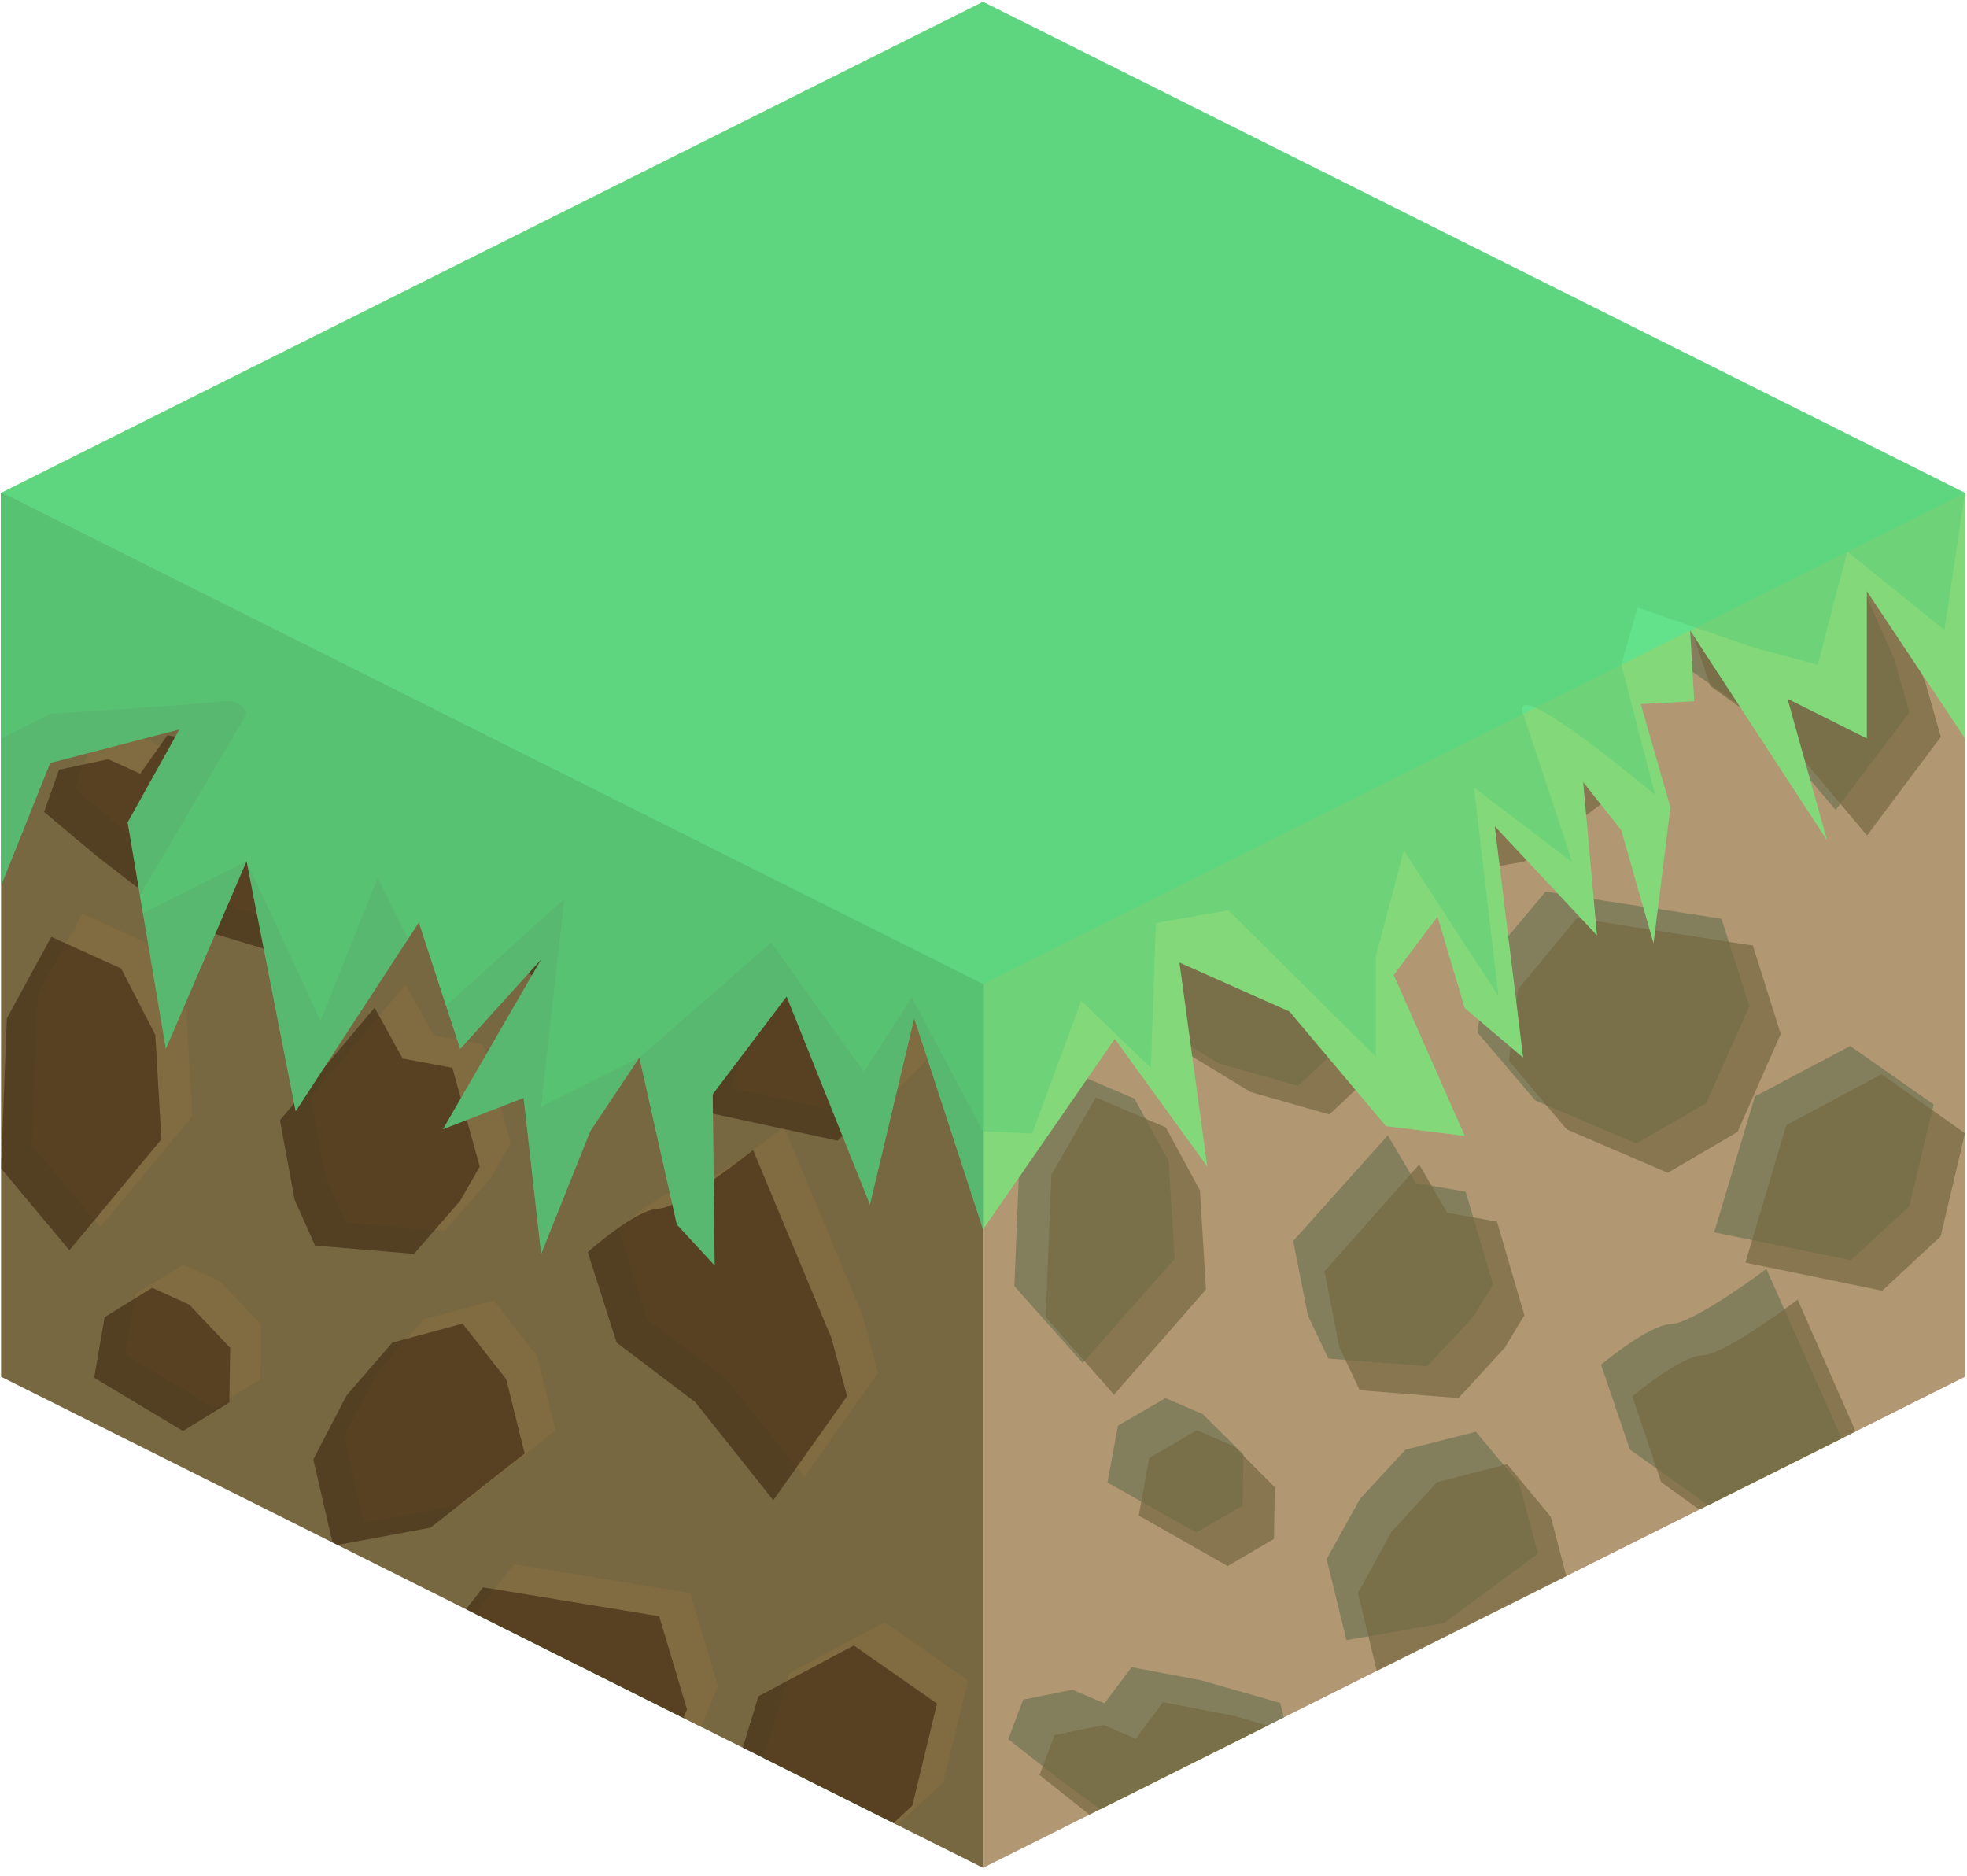 <?xml version="1.0" encoding="UTF-8" standalone="no"?><!DOCTYPE svg PUBLIC "-//W3C//DTD SVG 1.1//EN" "http://www.w3.org/Graphics/SVG/1.1/DTD/svg11.dtd"><svg width="100%" height="100%" viewBox="0 0 215 205" version="1.1" xmlns="http://www.w3.org/2000/svg" xmlns:xlink="http://www.w3.org/1999/xlink" xml:space="preserve" xmlns:serif="http://www.serif.com/" style="fill-rule:evenodd;clip-rule:evenodd;stroke-linejoin:round;stroke-miterlimit:1.414;"><g id="Grass_Block09"><g><path d="M214.779,53.865l0,96.598l-107.331,53.666l0,-96.598l107.331,-53.666Z" style="fill:#b19772;"/><clipPath id="_clip1"><path d="M214.779,53.865l0,96.598l-107.331,53.666l0,-96.598l107.331,-53.666Z"/></clipPath><g clip-path="url(#_clip1)"><path d="M112.976,235.019l-7.471,-8.393l0.629,-15.38l4.861,-8.365l7.639,3.249l3.734,6.804l0.66,10.712l-10.052,11.373" style="fill:#c7a664;"/><path d="M128.818,258.169l-9.713,-5.527l1.146,-6.28l5.191,-3.042l4.056,1.744l4.471,4.478l-0.085,5.659l-5.066,2.968Zm30.284,-23.855l-5.043,5.49l-10.805,-0.858l-2.238,-4.75l-1.605,-8.245l10.343,-11.669l3.071,5.268l5.435,0.966l2.991,10.238l-2.149,3.56Zm-42.702,5.118l-7.471,-8.485l0.629,-15.55l4.861,-8.457l7.639,3.284l3.734,6.879l0.66,10.831l-10.052,11.498Zm93.012,-28.564l-2.662,11.269l-6.387,5.934l-14.945,-3.07l4.461,-15.02l10.414,-5.565l9.119,6.452Zm-32.485,4.321l7.62,-4.465l4.724,-10.709l-3.045,-9.663l-19.233,-2.996l-6.432,7.782l-1.006,7.793l6.329,7.51l11.043,4.748Zm-36.987,-6.375l6.48,-6.129l-3.057,-12.703l-8.623,-2.491l-7.622,-1.459l-2.977,3.994l-3.5,-1.505l-5.378,1.098l-1.634,4.367l5.651,4.497l4.24,3.125l7.817,4.755l8.603,2.451Zm10.66,-25.764l10.639,-1.877l10.285,-7.689l-2.017,-7.71l-4.768,-5.755l-7.68,1.972l-4.984,5.448l-3.648,6.661l2.173,8.95Zm48.103,-4.723l8.068,-10.782l-1.706,-6.008l-8.575,-19.507c0,0 -7.897,6.006 -10.383,6.083c-2.485,0.077 -7.683,4.501 -7.683,4.501l3.152,9.371l8.6,6.18l8.527,10.162Zm-64.518,-7.172l-9.714,-5.527l1.146,-6.28l5.191,-3.041l4.057,1.744l4.47,4.478l-0.085,5.658l-5.065,2.968Zm30.283,-23.855l-5.042,5.49l-10.806,-0.858l-2.238,-4.75l-1.605,-8.245l10.344,-11.669l3.07,5.269l5.436,0.966l2.991,10.237l-2.15,3.56Zm-42.702,5.119l-7.47,-8.486l0.628,-15.55l4.861,-8.457l7.639,3.285l3.734,6.879l0.661,10.831l-10.053,11.498Zm93.013,-28.565l-2.662,11.27l-6.388,5.934l-14.945,-3.071l4.461,-15.019l10.415,-5.566l9.119,6.452Zm-32.486,4.321l7.621,-4.464l4.724,-10.709l-3.045,-9.663l-19.234,-2.997l-6.431,7.782l-1.006,7.794l6.329,7.509l11.042,4.748Zm-36.986,-6.374l6.48,-6.129l-3.057,-12.703l-8.623,-2.491l-7.622,-1.459l-2.977,3.994l-3.5,-1.505l-5.378,1.097l-1.634,4.368l5.651,4.496l4.24,3.125l7.816,4.756l8.604,2.451Zm10.659,-25.764l10.639,-1.878l10.285,-7.689l-2.016,-7.71l-4.769,-5.754l-7.679,1.972l-4.985,5.447l-3.648,6.662l2.173,8.95Zm48.103,-4.724l8.069,-10.782l-1.707,-6.007l-8.574,-19.507c0,0 -7.897,6.005 -10.383,6.082c-2.486,0.078 -7.683,4.502 -7.683,4.502l3.152,9.371l8.6,6.179l8.526,10.162Z" style="fill:#756941;fill-opacity:0.7;"/><path d="M136.516,204.735l6.48,-6.062l-3.057,-12.565l-8.623,-2.463l-7.622,-1.443l-2.977,3.95l-3.5,-1.489l-5.378,1.086l-1.634,4.319l5.651,4.448l4.24,3.091l7.817,4.704l8.603,2.424Z" style="fill:#837f5d;"/><clipPath id="_clip2"><path d="M136.516,204.735l6.48,-6.062l-3.057,-12.565l-8.623,-2.463l-7.622,-1.443l-2.977,3.95l-3.5,-1.489l-5.378,1.086l-1.634,4.319l5.651,4.448l4.24,3.091l7.817,4.704l8.603,2.424Z"/></clipPath><g clip-path="url(#_clip2)"><path d="M128.818,258.169l-9.713,-5.527l1.146,-6.28l5.191,-3.042l4.056,1.744l4.471,4.478l-0.085,5.659l-5.066,2.968Zm30.284,-23.855l-5.043,5.49l-10.805,-0.858l-2.238,-4.75l-1.605,-8.245l10.343,-11.669l3.071,5.268l5.435,0.966l2.991,10.238l-2.149,3.56Zm-42.702,5.118l-7.471,-8.485l0.629,-15.55l4.861,-8.457l7.639,3.284l3.734,6.879l0.66,10.831l-10.052,11.498Zm93.012,-28.564l-2.662,11.269l-6.387,5.934l-14.945,-3.07l4.461,-15.02l10.414,-5.565l9.119,6.452Zm-32.485,4.321l7.62,-4.465l4.724,-10.709l-3.045,-9.663l-19.233,-2.996l-6.432,7.782l-1.006,7.793l6.329,7.51l11.043,4.748Zm-36.987,-6.375l6.48,-6.129l-3.057,-12.703l-8.623,-2.491l-7.622,-1.459l-2.977,3.994l-3.5,-1.505l-5.378,1.098l-1.634,4.367l5.651,4.497l4.24,3.125l7.817,4.755l8.603,2.451Zm10.66,-25.764l10.639,-1.877l10.285,-7.689l-2.017,-7.71l-4.768,-5.755l-7.68,1.972l-4.984,5.448l-3.648,6.661l2.173,8.95Zm48.103,-4.723l8.068,-10.782l-1.706,-6.008l-8.575,-19.507c0,0 -7.897,6.006 -10.383,6.083c-2.485,0.077 -7.683,4.501 -7.683,4.501l3.152,9.371l8.6,6.18l8.527,10.162Zm-64.518,-7.172l-9.714,-5.527l1.146,-6.28l5.191,-3.041l4.057,1.744l4.47,4.478l-0.085,5.658l-5.065,2.968Zm30.283,-23.855l-5.042,5.49l-10.806,-0.858l-2.238,-4.75l-1.605,-8.245l10.344,-11.669l3.07,5.269l5.436,0.966l2.991,10.237l-2.15,3.56Zm-42.702,5.119l-7.47,-8.486l0.628,-15.55l4.861,-8.457l7.639,3.285l3.734,6.879l0.661,10.831l-10.053,11.498Zm93.013,-28.565l-2.662,11.27l-6.388,5.934l-14.945,-3.071l4.461,-15.019l10.415,-5.566l9.119,6.452Zm-32.486,4.321l7.621,-4.464l4.724,-10.709l-3.045,-9.663l-19.234,-2.997l-6.431,7.782l-1.006,7.794l6.329,7.509l11.042,4.748Zm-36.986,-6.374l6.48,-6.129l-3.057,-12.703l-8.623,-2.491l-7.622,-1.459l-2.977,3.994l-3.5,-1.505l-5.378,1.097l-1.634,4.368l5.651,4.496l4.24,3.125l7.816,4.756l8.604,2.451Zm10.659,-25.764l10.639,-1.878l10.285,-7.689l-2.016,-7.71l-4.769,-5.754l-7.679,1.972l-4.985,5.447l-3.648,6.662l2.173,8.95Zm48.103,-4.724l8.069,-10.782l-1.707,-6.007l-8.574,-19.507c0,0 -7.897,6.005 -10.383,6.082c-2.486,0.078 -7.683,4.502 -7.683,4.502l3.152,9.371l8.6,6.179l8.526,10.162Z" style="fill:#756941;fill-opacity:0.7;"/></g><path d="M173.503,211.04l7.62,-4.416l4.724,-10.592l-3.045,-9.558l-19.233,-2.963l-6.432,7.697l-1.006,7.708l6.329,7.428l11.043,4.696Z" style="fill:#837f5d;"/><path d="M195.279,174.58l8.068,-10.665l-1.706,-5.942l-8.575,-19.294c0,0 -7.897,5.94 -10.383,6.016c-2.485,0.077 -7.683,4.453 -7.683,4.453l3.152,9.269l8.6,6.112l8.527,10.051Z" style="fill:#837f5d;"/><clipPath id="_clip3"><path d="M195.279,174.58l8.068,-10.665l-1.706,-5.942l-8.575,-19.294c0,0 -7.897,5.94 -10.383,6.016c-2.485,0.077 -7.683,4.453 -7.683,4.453l3.152,9.269l8.6,6.112l8.527,10.051Z"/></clipPath><g clip-path="url(#_clip3)"><path d="M128.818,258.169l-9.713,-5.527l1.146,-6.28l5.191,-3.042l4.056,1.744l4.471,4.478l-0.085,5.659l-5.066,2.968Zm30.284,-23.855l-5.043,5.49l-10.805,-0.858l-2.238,-4.75l-1.605,-8.245l10.343,-11.669l3.071,5.268l5.435,0.966l2.991,10.238l-2.149,3.56Zm-42.702,5.118l-7.471,-8.485l0.629,-15.55l4.861,-8.457l7.639,3.284l3.734,6.879l0.66,10.831l-10.052,11.498Zm93.012,-28.564l-2.662,11.269l-6.387,5.934l-14.945,-3.07l4.461,-15.02l10.414,-5.565l9.119,6.452Zm-32.485,4.321l7.62,-4.465l4.724,-10.709l-3.045,-9.663l-19.233,-2.996l-6.432,7.782l-1.006,7.793l6.329,7.51l11.043,4.748Zm-36.987,-6.375l6.48,-6.129l-3.057,-12.703l-8.623,-2.491l-7.622,-1.459l-2.977,3.994l-3.5,-1.505l-5.378,1.098l-1.634,4.367l5.651,4.497l4.24,3.125l7.817,4.755l8.603,2.451Zm10.66,-25.764l10.639,-1.877l10.285,-7.689l-2.017,-7.71l-4.768,-5.755l-7.68,1.972l-4.984,5.448l-3.648,6.661l2.173,8.95Zm48.103,-4.723l8.068,-10.782l-1.706,-6.008l-8.575,-19.507c0,0 -7.897,6.006 -10.383,6.083c-2.485,0.077 -7.683,4.501 -7.683,4.501l3.152,9.371l8.6,6.18l8.527,10.162Zm-64.518,-7.172l-9.714,-5.527l1.146,-6.28l5.191,-3.041l4.057,1.744l4.47,4.478l-0.085,5.658l-5.065,2.968Zm30.283,-23.855l-5.042,5.49l-10.806,-0.858l-2.238,-4.75l-1.605,-8.245l10.344,-11.669l3.07,5.269l5.436,0.966l2.991,10.237l-2.15,3.56Zm-42.702,5.119l-7.47,-8.486l0.628,-15.55l4.861,-8.457l7.639,3.285l3.734,6.879l0.661,10.831l-10.053,11.498Zm93.013,-28.565l-2.662,11.27l-6.388,5.934l-14.945,-3.071l4.461,-15.019l10.415,-5.566l9.119,6.452Zm-32.486,4.321l7.621,-4.464l4.724,-10.709l-3.045,-9.663l-19.234,-2.997l-6.431,7.782l-1.006,7.794l6.329,7.509l11.042,4.748Zm-36.986,-6.374l6.48,-6.129l-3.057,-12.703l-8.623,-2.491l-7.622,-1.459l-2.977,3.994l-3.5,-1.505l-5.378,1.097l-1.634,4.368l5.651,4.496l4.24,3.125l7.816,4.756l8.604,2.451Zm10.659,-25.764l10.639,-1.878l10.285,-7.689l-2.016,-7.71l-4.769,-5.754l-7.679,1.972l-4.985,5.447l-3.648,6.662l2.173,8.95Zm48.103,-4.724l8.069,-10.782l-1.707,-6.007l-8.574,-19.507c0,0 -7.897,6.005 -10.383,6.082c-2.486,0.078 -7.683,4.502 -7.683,4.502l3.152,9.371l8.6,6.179l8.526,10.162Z" style="fill:#756941;fill-opacity:0.7;"/></g><path d="M147.176,179.252l10.639,-1.857l10.285,-7.605l-2.017,-7.626l-4.768,-5.692l-7.68,1.95l-4.984,5.389l-3.648,6.588l2.173,8.853" style="fill:#837f5d;"/><clipPath id="_clip4"><path d="M147.176,179.252l10.639,-1.857l10.285,-7.605l-2.017,-7.626l-4.768,-5.692l-7.68,1.95l-4.984,5.389l-3.648,6.588l2.173,8.853"/></clipPath><g clip-path="url(#_clip4)"><path d="M128.818,258.169l-9.713,-5.527l1.146,-6.28l5.191,-3.042l4.056,1.744l4.471,4.478l-0.085,5.659l-5.066,2.968Zm30.284,-23.855l-5.043,5.49l-10.805,-0.858l-2.238,-4.75l-1.605,-8.245l10.343,-11.669l3.071,5.268l5.435,0.966l2.991,10.238l-2.149,3.56Zm-42.702,5.118l-7.471,-8.485l0.629,-15.55l4.861,-8.457l7.639,3.284l3.734,6.879l0.66,10.831l-10.052,11.498Zm93.012,-28.564l-2.662,11.269l-6.387,5.934l-14.945,-3.07l4.461,-15.02l10.414,-5.565l9.119,6.452Zm-32.485,4.321l7.62,-4.465l4.724,-10.709l-3.045,-9.663l-19.233,-2.996l-6.432,7.782l-1.006,7.793l6.329,7.51l11.043,4.748Zm-36.987,-6.375l6.48,-6.129l-3.057,-12.703l-8.623,-2.491l-7.622,-1.459l-2.977,3.994l-3.5,-1.505l-5.378,1.098l-1.634,4.367l5.651,4.497l4.24,3.125l7.817,4.755l8.603,2.451Zm10.66,-25.764l10.639,-1.877l10.285,-7.689l-2.017,-7.71l-4.768,-5.755l-7.68,1.972l-4.984,5.448l-3.648,6.661l2.173,8.95Zm48.103,-4.723l8.068,-10.782l-1.706,-6.008l-8.575,-19.507c0,0 -7.897,6.006 -10.383,6.083c-2.485,0.077 -7.683,4.501 -7.683,4.501l3.152,9.371l8.6,6.18l8.527,10.162Zm-64.518,-7.172l-9.714,-5.527l1.146,-6.28l5.191,-3.041l4.057,1.744l4.47,4.478l-0.085,5.658l-5.065,2.968Zm30.283,-23.855l-5.042,5.49l-10.806,-0.858l-2.238,-4.75l-1.605,-8.245l10.344,-11.669l3.07,5.269l5.436,0.966l2.991,10.237l-2.15,3.56Zm-42.702,5.119l-7.47,-8.486l0.628,-15.55l4.861,-8.457l7.639,3.285l3.734,6.879l0.661,10.831l-10.053,11.498Zm93.013,-28.565l-2.662,11.27l-6.388,5.934l-14.945,-3.071l4.461,-15.019l10.415,-5.566l9.119,6.452Zm-32.486,4.321l7.621,-4.464l4.724,-10.709l-3.045,-9.663l-19.234,-2.997l-6.431,7.782l-1.006,7.794l6.329,7.509l11.042,4.748Zm-36.986,-6.374l6.48,-6.129l-3.057,-12.703l-8.623,-2.491l-7.622,-1.459l-2.977,3.994l-3.5,-1.505l-5.378,1.097l-1.634,4.368l5.651,4.496l4.24,3.125l7.816,4.756l8.604,2.451Zm10.659,-25.764l10.639,-1.878l10.285,-7.689l-2.016,-7.71l-4.769,-5.754l-7.679,1.972l-4.985,5.447l-3.648,6.662l2.173,8.95Zm48.103,-4.724l8.069,-10.782l-1.707,-6.007l-8.574,-19.507c0,0 -7.897,6.005 -10.383,6.082c-2.486,0.078 -7.683,4.502 -7.683,4.502l3.152,9.371l8.6,6.179l8.526,10.162Z" style="fill:#756941;fill-opacity:0.7;"/></g><path d="M205.988,206.766l-9.119,-6.381l-10.414,5.505l-4.461,14.855l14.945,3.037l6.387,-5.869l2.662,-11.147" style="fill:#837f5d;"/><clipPath id="_clip5"><path d="M205.988,206.766l-9.119,-6.381l-10.414,5.505l-4.461,14.855l14.945,3.037l6.387,-5.869l2.662,-11.147"/></clipPath><g clip-path="url(#_clip5)"><path d="M128.818,258.169l-9.713,-5.527l1.146,-6.28l5.191,-3.042l4.056,1.744l4.471,4.478l-0.085,5.659l-5.066,2.968Zm30.284,-23.855l-5.043,5.49l-10.805,-0.858l-2.238,-4.75l-1.605,-8.245l10.343,-11.669l3.071,5.268l5.435,0.966l2.991,10.238l-2.149,3.56Zm-42.702,5.118l-7.471,-8.485l0.629,-15.55l4.861,-8.457l7.639,3.284l3.734,6.879l0.66,10.831l-10.052,11.498Zm93.012,-28.564l-2.662,11.269l-6.387,5.934l-14.945,-3.07l4.461,-15.02l10.414,-5.565l9.119,6.452Zm-32.485,4.321l7.62,-4.465l4.724,-10.709l-3.045,-9.663l-19.233,-2.996l-6.432,7.782l-1.006,7.793l6.329,7.51l11.043,4.748Zm-36.987,-6.375l6.48,-6.129l-3.057,-12.703l-8.623,-2.491l-7.622,-1.459l-2.977,3.994l-3.5,-1.505l-5.378,1.098l-1.634,4.367l5.651,4.497l4.24,3.125l7.817,4.755l8.603,2.451Zm10.66,-25.764l10.639,-1.877l10.285,-7.689l-2.017,-7.71l-4.768,-5.755l-7.68,1.972l-4.984,5.448l-3.648,6.661l2.173,8.95Zm48.103,-4.723l8.068,-10.782l-1.706,-6.008l-8.575,-19.507c0,0 -7.897,6.006 -10.383,6.083c-2.485,0.077 -7.683,4.501 -7.683,4.501l3.152,9.371l8.6,6.18l8.527,10.162Zm-64.518,-7.172l-9.714,-5.527l1.146,-6.28l5.191,-3.041l4.057,1.744l4.47,4.478l-0.085,5.658l-5.065,2.968Zm30.283,-23.855l-5.042,5.49l-10.806,-0.858l-2.238,-4.75l-1.605,-8.245l10.344,-11.669l3.07,5.269l5.436,0.966l2.991,10.237l-2.15,3.56Zm-42.702,5.119l-7.47,-8.486l0.628,-15.55l4.861,-8.457l7.639,3.285l3.734,6.879l0.661,10.831l-10.053,11.498Zm93.013,-28.565l-2.662,11.27l-6.388,5.934l-14.945,-3.071l4.461,-15.019l10.415,-5.566l9.119,6.452Zm-32.486,4.321l7.621,-4.464l4.724,-10.709l-3.045,-9.663l-19.234,-2.997l-6.431,7.782l-1.006,7.794l6.329,7.509l11.042,4.748Zm-36.986,-6.374l6.48,-6.129l-3.057,-12.703l-8.623,-2.491l-7.622,-1.459l-2.977,3.994l-3.5,-1.505l-5.378,1.097l-1.634,4.368l5.651,4.496l4.24,3.125l7.816,4.756l8.604,2.451Zm10.659,-25.764l10.639,-1.878l10.285,-7.689l-2.016,-7.71l-4.769,-5.754l-7.679,1.972l-4.985,5.447l-3.648,6.662l2.173,8.95Zm48.103,-4.724l8.069,-10.782l-1.707,-6.007l-8.574,-19.507c0,0 -7.897,6.005 -10.383,6.082c-2.486,0.078 -7.683,4.502 -7.683,4.502l3.152,9.371l8.6,6.179l8.526,10.162Z" style="fill:#756941;fill-opacity:0.7;"/></g><path d="M118.342,148.954l-7.47,-8.393l0.628,-15.38l4.862,-8.365l7.638,3.249l3.735,6.804l0.66,10.712l-10.053,11.373" style="fill:#837f5d;"/><clipPath id="_clip6"><path d="M118.342,148.954l-7.47,-8.393l0.628,-15.38l4.862,-8.365l7.638,3.249l3.735,6.804l0.66,10.712l-10.053,11.373"/></clipPath><g clip-path="url(#_clip6)"><path d="M128.818,258.169l-9.713,-5.527l1.146,-6.28l5.191,-3.042l4.056,1.744l4.471,4.478l-0.085,5.659l-5.066,2.968Zm30.284,-23.855l-5.043,5.49l-10.805,-0.858l-2.238,-4.75l-1.605,-8.245l10.343,-11.669l3.071,5.268l5.435,0.966l2.991,10.238l-2.149,3.56Zm-42.702,5.118l-7.471,-8.485l0.629,-15.55l4.861,-8.457l7.639,3.284l3.734,6.879l0.66,10.831l-10.052,11.498Zm93.012,-28.564l-2.662,11.269l-6.387,5.934l-14.945,-3.07l4.461,-15.02l10.414,-5.565l9.119,6.452Zm-32.485,4.321l7.62,-4.465l4.724,-10.709l-3.045,-9.663l-19.233,-2.996l-6.432,7.782l-1.006,7.793l6.329,7.51l11.043,4.748Zm-36.987,-6.375l6.48,-6.129l-3.057,-12.703l-8.623,-2.491l-7.622,-1.459l-2.977,3.994l-3.5,-1.505l-5.378,1.098l-1.634,4.367l5.651,4.497l4.24,3.125l7.817,4.755l8.603,2.451Zm10.66,-25.764l10.639,-1.877l10.285,-7.689l-2.017,-7.71l-4.768,-5.755l-7.68,1.972l-4.984,5.448l-3.648,6.661l2.173,8.95Zm48.103,-4.723l8.068,-10.782l-1.706,-6.008l-8.575,-19.507c0,0 -7.897,6.006 -10.383,6.083c-2.485,0.077 -7.683,4.501 -7.683,4.501l3.152,9.371l8.6,6.18l8.527,10.162Zm-64.518,-7.172l-9.714,-5.527l1.146,-6.28l5.191,-3.041l4.057,1.744l4.47,4.478l-0.085,5.658l-5.065,2.968Zm30.283,-23.855l-5.042,5.49l-10.806,-0.858l-2.238,-4.75l-1.605,-8.245l10.344,-11.669l3.07,5.269l5.436,0.966l2.991,10.237l-2.15,3.56Zm-42.702,5.119l-7.47,-8.486l0.628,-15.55l4.861,-8.457l7.639,3.285l3.734,6.879l0.661,10.831l-10.053,11.498Zm93.013,-28.565l-2.662,11.27l-6.388,5.934l-14.945,-3.071l4.461,-15.019l10.415,-5.566l9.119,6.452Zm-32.486,4.321l7.621,-4.464l4.724,-10.709l-3.045,-9.663l-19.234,-2.997l-6.431,7.782l-1.006,7.794l6.329,7.509l11.042,4.748Zm-36.986,-6.374l6.48,-6.129l-3.057,-12.703l-8.623,-2.491l-7.622,-1.459l-2.977,3.994l-3.5,-1.505l-5.378,1.097l-1.634,4.368l5.651,4.496l4.24,3.125l7.816,4.756l8.604,2.451Zm10.659,-25.764l10.639,-1.878l10.285,-7.689l-2.016,-7.71l-4.769,-5.754l-7.679,1.972l-4.985,5.447l-3.648,6.662l2.173,8.95Zm48.103,-4.724l8.069,-10.782l-1.707,-6.007l-8.574,-19.507c0,0 -7.897,6.005 -10.383,6.082c-2.486,0.078 -7.683,4.502 -7.683,4.502l3.152,9.371l8.6,6.179l8.526,10.162Z" style="fill:#756941;fill-opacity:0.7;"/></g><path d="M130.761,167.486l-9.714,-5.466l1.146,-6.212l5.192,-3.008l4.056,1.725l4.47,4.429l-0.085,5.597l-5.065,2.935Z" style="fill:#837f5d;"/><clipPath id="_clip7"><path d="M130.761,167.486l-9.714,-5.466l1.146,-6.212l5.192,-3.008l4.056,1.725l4.47,4.429l-0.085,5.597l-5.065,2.935Z"/></clipPath><g clip-path="url(#_clip7)"><path d="M128.818,258.169l-9.713,-5.527l1.146,-6.28l5.191,-3.042l4.056,1.744l4.471,4.478l-0.085,5.659l-5.066,2.968Zm30.284,-23.855l-5.043,5.49l-10.805,-0.858l-2.238,-4.75l-1.605,-8.245l10.343,-11.669l3.071,5.268l5.435,0.966l2.991,10.238l-2.149,3.56Zm-42.702,5.118l-7.471,-8.485l0.629,-15.55l4.861,-8.457l7.639,3.284l3.734,6.879l0.66,10.831l-10.052,11.498Zm93.012,-28.564l-2.662,11.269l-6.387,5.934l-14.945,-3.07l4.461,-15.02l10.414,-5.565l9.119,6.452Zm-32.485,4.321l7.62,-4.465l4.724,-10.709l-3.045,-9.663l-19.233,-2.996l-6.432,7.782l-1.006,7.793l6.329,7.51l11.043,4.748Zm-36.987,-6.375l6.48,-6.129l-3.057,-12.703l-8.623,-2.491l-7.622,-1.459l-2.977,3.994l-3.5,-1.505l-5.378,1.098l-1.634,4.367l5.651,4.497l4.24,3.125l7.817,4.755l8.603,2.451Zm10.66,-25.764l10.639,-1.877l10.285,-7.689l-2.017,-7.71l-4.768,-5.755l-7.68,1.972l-4.984,5.448l-3.648,6.661l2.173,8.95Zm48.103,-4.723l8.068,-10.782l-1.706,-6.008l-8.575,-19.507c0,0 -7.897,6.006 -10.383,6.083c-2.485,0.077 -7.683,4.501 -7.683,4.501l3.152,9.371l8.6,6.18l8.527,10.162Zm-64.518,-7.172l-9.714,-5.527l1.146,-6.28l5.191,-3.041l4.057,1.744l4.47,4.478l-0.085,5.658l-5.065,2.968Zm30.283,-23.855l-5.042,5.49l-10.806,-0.858l-2.238,-4.75l-1.605,-8.245l10.344,-11.669l3.07,5.269l5.436,0.966l2.991,10.237l-2.15,3.56Zm-42.702,5.119l-7.47,-8.486l0.628,-15.55l4.861,-8.457l7.639,3.285l3.734,6.879l0.661,10.831l-10.053,11.498Zm93.013,-28.565l-2.662,11.27l-6.388,5.934l-14.945,-3.071l4.461,-15.019l10.415,-5.566l9.119,6.452Zm-32.486,4.321l7.621,-4.464l4.724,-10.709l-3.045,-9.663l-19.234,-2.997l-6.431,7.782l-1.006,7.794l6.329,7.509l11.042,4.748Zm-36.986,-6.374l6.48,-6.129l-3.057,-12.703l-8.623,-2.491l-7.622,-1.459l-2.977,3.994l-3.5,-1.505l-5.378,1.097l-1.634,4.368l5.651,4.496l4.24,3.125l7.816,4.756l8.604,2.451Zm10.659,-25.764l10.639,-1.878l10.285,-7.689l-2.016,-7.71l-4.769,-5.754l-7.679,1.972l-4.985,5.447l-3.648,6.662l2.173,8.95Zm48.103,-4.724l8.069,-10.782l-1.707,-6.007l-8.574,-19.507c0,0 -7.897,6.005 -10.383,6.082c-2.486,0.078 -7.683,4.502 -7.683,4.502l3.152,9.371l8.6,6.179l8.526,10.162Z" style="fill:#756941;fill-opacity:0.7;"/></g><path d="M161.044,143.891l-5.042,5.431l-10.806,-0.849l-2.237,-4.698l-1.606,-8.155l10.344,-11.542l3.07,5.211l5.436,0.955l2.991,10.126l-2.15,3.521" style="fill:#837f5d;"/><clipPath id="_clip8"><path d="M161.044,143.891l-5.042,5.431l-10.806,-0.849l-2.237,-4.698l-1.606,-8.155l10.344,-11.542l3.07,5.211l5.436,0.955l2.991,10.126l-2.15,3.521"/></clipPath><g clip-path="url(#_clip8)"><path d="M128.818,258.169l-9.713,-5.527l1.146,-6.28l5.191,-3.042l4.056,1.744l4.471,4.478l-0.085,5.659l-5.066,2.968Zm30.284,-23.855l-5.043,5.49l-10.805,-0.858l-2.238,-4.75l-1.605,-8.245l10.343,-11.669l3.071,5.268l5.435,0.966l2.991,10.238l-2.149,3.56Zm-42.702,5.118l-7.471,-8.485l0.629,-15.55l4.861,-8.457l7.639,3.284l3.734,6.879l0.66,10.831l-10.052,11.498Zm93.012,-28.564l-2.662,11.269l-6.387,5.934l-14.945,-3.07l4.461,-15.02l10.414,-5.565l9.119,6.452Zm-32.485,4.321l7.62,-4.465l4.724,-10.709l-3.045,-9.663l-19.233,-2.996l-6.432,7.782l-1.006,7.793l6.329,7.51l11.043,4.748Zm-36.987,-6.375l6.48,-6.129l-3.057,-12.703l-8.623,-2.491l-7.622,-1.459l-2.977,3.994l-3.5,-1.505l-5.378,1.098l-1.634,4.367l5.651,4.497l4.24,3.125l7.817,4.755l8.603,2.451Zm10.66,-25.764l10.639,-1.877l10.285,-7.689l-2.017,-7.71l-4.768,-5.755l-7.68,1.972l-4.984,5.448l-3.648,6.661l2.173,8.95Zm48.103,-4.723l8.068,-10.782l-1.706,-6.008l-8.575,-19.507c0,0 -7.897,6.006 -10.383,6.083c-2.485,0.077 -7.683,4.501 -7.683,4.501l3.152,9.371l8.6,6.18l8.527,10.162Zm-64.518,-7.172l-9.714,-5.527l1.146,-6.28l5.191,-3.041l4.057,1.744l4.47,4.478l-0.085,5.658l-5.065,2.968Zm30.283,-23.855l-5.042,5.49l-10.806,-0.858l-2.238,-4.75l-1.605,-8.245l10.344,-11.669l3.07,5.269l5.436,0.966l2.991,10.237l-2.15,3.56Zm-42.702,5.119l-7.47,-8.486l0.628,-15.55l4.861,-8.457l7.639,3.285l3.734,6.879l0.661,10.831l-10.053,11.498Zm93.013,-28.565l-2.662,11.27l-6.388,5.934l-14.945,-3.071l4.461,-15.019l10.415,-5.566l9.119,6.452Zm-32.486,4.321l7.621,-4.464l4.724,-10.709l-3.045,-9.663l-19.234,-2.997l-6.431,7.782l-1.006,7.794l6.329,7.509l11.042,4.748Zm-36.986,-6.374l6.48,-6.129l-3.057,-12.703l-8.623,-2.491l-7.622,-1.459l-2.977,3.994l-3.5,-1.505l-5.378,1.097l-1.634,4.368l5.651,4.496l4.24,3.125l7.816,4.756l8.604,2.451Zm10.659,-25.764l10.639,-1.878l10.285,-7.689l-2.016,-7.71l-4.769,-5.754l-7.679,1.972l-4.985,5.447l-3.648,6.662l2.173,8.95Zm48.103,-4.724l8.069,-10.782l-1.707,-6.007l-8.574,-19.507c0,0 -7.897,6.005 -10.383,6.082c-2.486,0.078 -7.683,4.502 -7.683,4.502l3.152,9.371l8.6,6.179l8.526,10.162Z" style="fill:#756941;fill-opacity:0.7;"/></g><path d="M141.883,118.67l6.48,-6.062l-3.057,-12.565l-8.623,-2.464l-7.622,-1.443l-2.977,3.951l-3.5,-1.489l-5.378,1.086l-1.634,4.319l5.651,4.448l4.24,3.091l7.816,4.704l8.604,2.424Z" style="fill:#837f5d;"/><clipPath id="_clip9"><path d="M141.883,118.67l6.48,-6.062l-3.057,-12.565l-8.623,-2.464l-7.622,-1.443l-2.977,3.951l-3.5,-1.489l-5.378,1.086l-1.634,4.319l5.651,4.448l4.24,3.091l7.816,4.704l8.604,2.424Z"/></clipPath><g clip-path="url(#_clip9)"><path d="M128.818,258.169l-9.713,-5.527l1.146,-6.28l5.191,-3.042l4.056,1.744l4.471,4.478l-0.085,5.659l-5.066,2.968Zm30.284,-23.855l-5.043,5.49l-10.805,-0.858l-2.238,-4.75l-1.605,-8.245l10.343,-11.669l3.071,5.268l5.435,0.966l2.991,10.238l-2.149,3.56Zm-42.702,5.118l-7.471,-8.485l0.629,-15.55l4.861,-8.457l7.639,3.284l3.734,6.879l0.66,10.831l-10.052,11.498Zm93.012,-28.564l-2.662,11.269l-6.387,5.934l-14.945,-3.07l4.461,-15.02l10.414,-5.565l9.119,6.452Zm-32.485,4.321l7.62,-4.465l4.724,-10.709l-3.045,-9.663l-19.233,-2.996l-6.432,7.782l-1.006,7.793l6.329,7.51l11.043,4.748Zm-36.987,-6.375l6.48,-6.129l-3.057,-12.703l-8.623,-2.491l-7.622,-1.459l-2.977,3.994l-3.5,-1.505l-5.378,1.098l-1.634,4.367l5.651,4.497l4.24,3.125l7.817,4.755l8.603,2.451Zm10.66,-25.764l10.639,-1.877l10.285,-7.689l-2.017,-7.71l-4.768,-5.755l-7.68,1.972l-4.984,5.448l-3.648,6.661l2.173,8.95Zm48.103,-4.723l8.068,-10.782l-1.706,-6.008l-8.575,-19.507c0,0 -7.897,6.006 -10.383,6.083c-2.485,0.077 -7.683,4.501 -7.683,4.501l3.152,9.371l8.6,6.18l8.527,10.162Zm-64.518,-7.172l-9.714,-5.527l1.146,-6.28l5.191,-3.041l4.057,1.744l4.47,4.478l-0.085,5.658l-5.065,2.968Zm30.283,-23.855l-5.042,5.49l-10.806,-0.858l-2.238,-4.75l-1.605,-8.245l10.344,-11.669l3.07,5.269l5.436,0.966l2.991,10.237l-2.15,3.56Zm-42.702,5.119l-7.47,-8.486l0.628,-15.55l4.861,-8.457l7.639,3.285l3.734,6.879l0.661,10.831l-10.053,11.498Zm93.013,-28.565l-2.662,11.27l-6.388,5.934l-14.945,-3.071l4.461,-15.019l10.415,-5.566l9.119,6.452Zm-32.486,4.321l7.621,-4.464l4.724,-10.709l-3.045,-9.663l-19.234,-2.997l-6.431,7.782l-1.006,7.794l6.329,7.509l11.042,4.748Zm-36.986,-6.374l6.48,-6.129l-3.057,-12.703l-8.623,-2.491l-7.622,-1.459l-2.977,3.994l-3.5,-1.505l-5.378,1.097l-1.634,4.368l5.651,4.496l4.24,3.125l7.816,4.756l8.604,2.451Zm10.659,-25.764l10.639,-1.878l10.285,-7.689l-2.016,-7.71l-4.769,-5.754l-7.679,1.972l-4.985,5.447l-3.648,6.662l2.173,8.95Zm48.103,-4.724l8.069,-10.782l-1.707,-6.007l-8.574,-19.507c0,0 -7.897,6.005 -10.383,6.082c-2.486,0.078 -7.683,4.502 -7.683,4.502l3.152,9.371l8.6,6.179l8.526,10.162Z" style="fill:#756941;fill-opacity:0.7;"/></g><path d="M178.869,124.975l7.621,-4.416l4.724,-10.592l-3.045,-9.558l-19.234,-2.963l-6.431,7.697l-1.006,7.708l6.329,7.428l11.042,4.696Z" style="fill:#837f5d;"/><clipPath id="_clip10"><path d="M178.869,124.975l7.621,-4.416l4.724,-10.592l-3.045,-9.558l-19.234,-2.963l-6.431,7.697l-1.006,7.708l6.329,7.428l11.042,4.696Z"/></clipPath><g clip-path="url(#_clip10)"><path d="M128.818,258.169l-9.713,-5.527l1.146,-6.28l5.191,-3.042l4.056,1.744l4.471,4.478l-0.085,5.659l-5.066,2.968Zm30.284,-23.855l-5.043,5.49l-10.805,-0.858l-2.238,-4.75l-1.605,-8.245l10.343,-11.669l3.071,5.268l5.435,0.966l2.991,10.238l-2.149,3.56Zm-42.702,5.118l-7.471,-8.485l0.629,-15.55l4.861,-8.457l7.639,3.284l3.734,6.879l0.66,10.831l-10.052,11.498Zm93.012,-28.564l-2.662,11.269l-6.387,5.934l-14.945,-3.07l4.461,-15.02l10.414,-5.565l9.119,6.452Zm-32.485,4.321l7.62,-4.465l4.724,-10.709l-3.045,-9.663l-19.233,-2.996l-6.432,7.782l-1.006,7.793l6.329,7.51l11.043,4.748Zm-36.987,-6.375l6.48,-6.129l-3.057,-12.703l-8.623,-2.491l-7.622,-1.459l-2.977,3.994l-3.5,-1.505l-5.378,1.098l-1.634,4.367l5.651,4.497l4.24,3.125l7.817,4.755l8.603,2.451Zm10.66,-25.764l10.639,-1.877l10.285,-7.689l-2.017,-7.71l-4.768,-5.755l-7.68,1.972l-4.984,5.448l-3.648,6.661l2.173,8.95Zm48.103,-4.723l8.068,-10.782l-1.706,-6.008l-8.575,-19.507c0,0 -7.897,6.006 -10.383,6.083c-2.485,0.077 -7.683,4.501 -7.683,4.501l3.152,9.371l8.6,6.18l8.527,10.162Zm-64.518,-7.172l-9.714,-5.527l1.146,-6.28l5.191,-3.041l4.057,1.744l4.47,4.478l-0.085,5.658l-5.065,2.968Zm30.283,-23.855l-5.042,5.49l-10.806,-0.858l-2.238,-4.75l-1.605,-8.245l10.344,-11.669l3.07,5.269l5.436,0.966l2.991,10.237l-2.15,3.56Zm-42.702,5.119l-7.47,-8.486l0.628,-15.55l4.861,-8.457l7.639,3.285l3.734,6.879l0.661,10.831l-10.053,11.498Zm93.013,-28.565l-2.662,11.27l-6.388,5.934l-14.945,-3.071l4.461,-15.019l10.415,-5.566l9.119,6.452Zm-32.486,4.321l7.621,-4.464l4.724,-10.709l-3.045,-9.663l-19.234,-2.997l-6.431,7.782l-1.006,7.794l6.329,7.509l11.042,4.748Zm-36.986,-6.374l6.48,-6.129l-3.057,-12.703l-8.623,-2.491l-7.622,-1.459l-2.977,3.994l-3.5,-1.505l-5.378,1.097l-1.634,4.368l5.651,4.496l4.24,3.125l7.816,4.756l8.604,2.451Zm10.659,-25.764l10.639,-1.878l10.285,-7.689l-2.016,-7.71l-4.769,-5.754l-7.679,1.972l-4.985,5.447l-3.648,6.662l2.173,8.95Zm48.103,-4.724l8.069,-10.782l-1.707,-6.007l-8.574,-19.507c0,0 -7.897,6.005 -10.383,6.082c-2.486,0.078 -7.683,4.502 -7.683,4.502l3.152,9.371l8.6,6.179l8.526,10.162Z" style="fill:#756941;fill-opacity:0.7;"/></g><path d="M200.645,88.515l8.069,-10.665l-1.707,-5.942l-8.574,-19.294c0,0 -7.897,5.94 -10.383,6.016c-2.486,0.077 -7.683,4.453 -7.683,4.453l3.152,9.269l8.6,6.111l8.526,10.052Z" style="fill:#837f5d;"/><clipPath id="_clip11"><path d="M200.645,88.515l8.069,-10.665l-1.707,-5.942l-8.574,-19.294c0,0 -7.897,5.94 -10.383,6.016c-2.486,0.077 -7.683,4.453 -7.683,4.453l3.152,9.269l8.6,6.111l8.526,10.052Z"/></clipPath><g clip-path="url(#_clip11)"><path d="M128.818,258.169l-9.713,-5.527l1.146,-6.28l5.191,-3.042l4.056,1.744l4.471,4.478l-0.085,5.659l-5.066,2.968Zm30.284,-23.855l-5.043,5.49l-10.805,-0.858l-2.238,-4.75l-1.605,-8.245l10.343,-11.669l3.071,5.268l5.435,0.966l2.991,10.238l-2.149,3.56Zm-42.702,5.118l-7.471,-8.485l0.629,-15.55l4.861,-8.457l7.639,3.284l3.734,6.879l0.66,10.831l-10.052,11.498Zm93.012,-28.564l-2.662,11.269l-6.387,5.934l-14.945,-3.07l4.461,-15.02l10.414,-5.565l9.119,6.452Zm-32.485,4.321l7.62,-4.465l4.724,-10.709l-3.045,-9.663l-19.233,-2.996l-6.432,7.782l-1.006,7.793l6.329,7.51l11.043,4.748Zm-36.987,-6.375l6.48,-6.129l-3.057,-12.703l-8.623,-2.491l-7.622,-1.459l-2.977,3.994l-3.5,-1.505l-5.378,1.098l-1.634,4.367l5.651,4.497l4.24,3.125l7.817,4.755l8.603,2.451Zm10.66,-25.764l10.639,-1.877l10.285,-7.689l-2.017,-7.71l-4.768,-5.755l-7.68,1.972l-4.984,5.448l-3.648,6.661l2.173,8.95Zm48.103,-4.723l8.068,-10.782l-1.706,-6.008l-8.575,-19.507c0,0 -7.897,6.006 -10.383,6.083c-2.485,0.077 -7.683,4.501 -7.683,4.501l3.152,9.371l8.6,6.18l8.527,10.162Zm-64.518,-7.172l-9.714,-5.527l1.146,-6.28l5.191,-3.041l4.057,1.744l4.47,4.478l-0.085,5.658l-5.065,2.968Zm30.283,-23.855l-5.042,5.49l-10.806,-0.858l-2.238,-4.75l-1.605,-8.245l10.344,-11.669l3.07,5.269l5.436,0.966l2.991,10.237l-2.15,3.56Zm-42.702,5.119l-7.47,-8.486l0.628,-15.55l4.861,-8.457l7.639,3.285l3.734,6.879l0.661,10.831l-10.053,11.498Zm93.013,-28.565l-2.662,11.27l-6.388,5.934l-14.945,-3.071l4.461,-15.019l10.415,-5.566l9.119,6.452Zm-32.486,4.321l7.621,-4.464l4.724,-10.709l-3.045,-9.663l-19.234,-2.997l-6.431,7.782l-1.006,7.794l6.329,7.509l11.042,4.748Zm-36.986,-6.374l6.48,-6.129l-3.057,-12.703l-8.623,-2.491l-7.622,-1.459l-2.977,3.994l-3.5,-1.505l-5.378,1.097l-1.634,4.368l5.651,4.496l4.24,3.125l7.816,4.756l8.604,2.451Zm10.659,-25.764l10.639,-1.878l10.285,-7.689l-2.016,-7.71l-4.769,-5.754l-7.679,1.972l-4.985,5.447l-3.648,6.662l2.173,8.95Zm48.103,-4.724l8.069,-10.782l-1.707,-6.007l-8.574,-19.507c0,0 -7.897,6.005 -10.383,6.082c-2.486,0.078 -7.683,4.502 -7.683,4.502l3.152,9.371l8.6,6.179l8.526,10.162Z" style="fill:#756941;fill-opacity:0.7;"/></g><path d="M152.542,93.187l10.64,-1.857l10.284,-7.605l-2.016,-7.626l-4.769,-5.692l-7.679,1.95l-4.985,5.389l-3.648,6.588l2.173,8.853" style="fill:#837f5d;"/><clipPath id="_clip12"><path d="M152.542,93.187l10.64,-1.857l10.284,-7.605l-2.016,-7.626l-4.769,-5.692l-7.679,1.95l-4.985,5.389l-3.648,6.588l2.173,8.853"/></clipPath><g clip-path="url(#_clip12)"><path d="M128.818,258.169l-9.713,-5.527l1.146,-6.28l5.191,-3.042l4.056,1.744l4.471,4.478l-0.085,5.659l-5.066,2.968Zm30.284,-23.855l-5.043,5.49l-10.805,-0.858l-2.238,-4.75l-1.605,-8.245l10.343,-11.669l3.071,5.268l5.435,0.966l2.991,10.238l-2.149,3.56Zm-42.702,5.118l-7.471,-8.485l0.629,-15.55l4.861,-8.457l7.639,3.284l3.734,6.879l0.66,10.831l-10.052,11.498Zm93.012,-28.564l-2.662,11.269l-6.387,5.934l-14.945,-3.07l4.461,-15.02l10.414,-5.565l9.119,6.452Zm-32.485,4.321l7.62,-4.465l4.724,-10.709l-3.045,-9.663l-19.233,-2.996l-6.432,7.782l-1.006,7.793l6.329,7.51l11.043,4.748Zm-36.987,-6.375l6.48,-6.129l-3.057,-12.703l-8.623,-2.491l-7.622,-1.459l-2.977,3.994l-3.5,-1.505l-5.378,1.098l-1.634,4.367l5.651,4.497l4.24,3.125l7.817,4.755l8.603,2.451Zm10.66,-25.764l10.639,-1.877l10.285,-7.689l-2.017,-7.71l-4.768,-5.755l-7.68,1.972l-4.984,5.448l-3.648,6.661l2.173,8.95Zm48.103,-4.723l8.068,-10.782l-1.706,-6.008l-8.575,-19.507c0,0 -7.897,6.006 -10.383,6.083c-2.485,0.077 -7.683,4.501 -7.683,4.501l3.152,9.371l8.6,6.18l8.527,10.162Zm-64.518,-7.172l-9.714,-5.527l1.146,-6.28l5.191,-3.041l4.057,1.744l4.47,4.478l-0.085,5.658l-5.065,2.968Zm30.283,-23.855l-5.042,5.49l-10.806,-0.858l-2.238,-4.75l-1.605,-8.245l10.344,-11.669l3.07,5.269l5.436,0.966l2.991,10.237l-2.15,3.56Zm-42.702,5.119l-7.47,-8.486l0.628,-15.55l4.861,-8.457l7.639,3.285l3.734,6.879l0.661,10.831l-10.053,11.498Zm93.013,-28.565l-2.662,11.27l-6.388,5.934l-14.945,-3.071l4.461,-15.019l10.415,-5.566l9.119,6.452Zm-32.486,4.321l7.621,-4.464l4.724,-10.709l-3.045,-9.663l-19.234,-2.997l-6.431,7.782l-1.006,7.794l6.329,7.509l11.042,4.748Zm-36.986,-6.374l6.48,-6.129l-3.057,-12.703l-8.623,-2.491l-7.622,-1.459l-2.977,3.994l-3.5,-1.505l-5.378,1.097l-1.634,4.368l5.651,4.496l4.24,3.125l7.816,4.756l8.604,2.451Zm10.659,-25.764l10.639,-1.878l10.285,-7.689l-2.016,-7.71l-4.769,-5.754l-7.679,1.972l-4.985,5.447l-3.648,6.662l2.173,8.95Zm48.103,-4.724l8.069,-10.782l-1.707,-6.007l-8.574,-19.507c0,0 -7.897,6.005 -10.383,6.082c-2.486,0.078 -7.683,4.502 -7.683,4.502l3.152,9.371l8.6,6.179l8.526,10.162Z" style="fill:#756941;fill-opacity:0.7;"/></g><path d="M211.355,120.701l-9.119,-6.381l-10.415,5.504l-4.461,14.856l14.945,3.037l6.388,-5.869l2.662,-11.147" style="fill:#837f5d;"/><clipPath id="_clip13"><path d="M211.355,120.701l-9.119,-6.381l-10.415,5.504l-4.461,14.856l14.945,3.037l6.388,-5.869l2.662,-11.147"/></clipPath><g clip-path="url(#_clip13)"><path d="M128.818,258.169l-9.713,-5.527l1.146,-6.28l5.191,-3.042l4.056,1.744l4.471,4.478l-0.085,5.659l-5.066,2.968Zm30.284,-23.855l-5.043,5.49l-10.805,-0.858l-2.238,-4.75l-1.605,-8.245l10.343,-11.669l3.071,5.268l5.435,0.966l2.991,10.238l-2.149,3.56Zm-42.702,5.118l-7.471,-8.485l0.629,-15.55l4.861,-8.457l7.639,3.284l3.734,6.879l0.66,10.831l-10.052,11.498Zm93.012,-28.564l-2.662,11.269l-6.387,5.934l-14.945,-3.07l4.461,-15.02l10.414,-5.565l9.119,6.452Zm-32.485,4.321l7.62,-4.465l4.724,-10.709l-3.045,-9.663l-19.233,-2.996l-6.432,7.782l-1.006,7.793l6.329,7.51l11.043,4.748Zm-36.987,-6.375l6.48,-6.129l-3.057,-12.703l-8.623,-2.491l-7.622,-1.459l-2.977,3.994l-3.5,-1.505l-5.378,1.098l-1.634,4.367l5.651,4.497l4.24,3.125l7.817,4.755l8.603,2.451Zm10.66,-25.764l10.639,-1.877l10.285,-7.689l-2.017,-7.71l-4.768,-5.755l-7.68,1.972l-4.984,5.448l-3.648,6.661l2.173,8.95Zm48.103,-4.723l8.068,-10.782l-1.706,-6.008l-8.575,-19.507c0,0 -7.897,6.006 -10.383,6.083c-2.485,0.077 -7.683,4.501 -7.683,4.501l3.152,9.371l8.6,6.18l8.527,10.162Zm-64.518,-7.172l-9.714,-5.527l1.146,-6.28l5.191,-3.041l4.057,1.744l4.47,4.478l-0.085,5.658l-5.065,2.968Zm30.283,-23.855l-5.042,5.49l-10.806,-0.858l-2.238,-4.75l-1.605,-8.245l10.344,-11.669l3.07,5.269l5.436,0.966l2.991,10.237l-2.15,3.56Zm-42.702,5.119l-7.47,-8.486l0.628,-15.55l4.861,-8.457l7.639,3.285l3.734,6.879l0.661,10.831l-10.053,11.498Zm93.013,-28.565l-2.662,11.27l-6.388,5.934l-14.945,-3.071l4.461,-15.019l10.415,-5.566l9.119,6.452Zm-32.486,4.321l7.621,-4.464l4.724,-10.709l-3.045,-9.663l-19.234,-2.997l-6.431,7.782l-1.006,7.794l6.329,7.509l11.042,4.748Zm-36.986,-6.374l6.48,-6.129l-3.057,-12.703l-8.623,-2.491l-7.622,-1.459l-2.977,3.994l-3.5,-1.505l-5.378,1.097l-1.634,4.368l5.651,4.496l4.24,3.125l7.816,4.756l8.604,2.451Zm10.659,-25.764l10.639,-1.878l10.285,-7.689l-2.016,-7.71l-4.769,-5.754l-7.679,1.972l-4.985,5.447l-3.648,6.662l2.173,8.95Zm48.103,-4.724l8.069,-10.782l-1.707,-6.007l-8.574,-19.507c0,0 -7.897,6.005 -10.383,6.082c-2.486,0.078 -7.683,4.502 -7.683,4.502l3.152,9.371l8.6,6.179l8.526,10.162Z" style="fill:#756941;fill-opacity:0.7;"/></g></g></g><path d="M0.116,53.865l107.332,53.666l0,96.598l-107.332,-53.666l0,-96.598" style="fill:#776841;"/><clipPath id="_clip14"><path d="M0.116,53.865l107.332,53.666l0,96.598l-107.332,-53.666l0,-96.598"/></clipPath><g clip-path="url(#_clip14)"><path d="M5.609,225.842l-7.471,-8.946l0.629,-16.394l4.861,-8.916l7.639,3.463l3.734,7.252l0.66,11.418l-10.052,12.123" style="fill:#816b40;"/><path d="M48.311,220.445l-5.042,5.788l-10.806,-0.904l-2.238,-5.008l-1.605,-8.692l10.343,-12.302l3.071,5.554l5.436,1.018l2.99,10.793l-2.149,3.753" style="fill:#816b40;"/><path d="M29.149,193.562l6.48,-6.461l-3.056,-13.392l-8.623,-2.626l-7.623,-1.538l-2.976,4.21l-3.5,-1.587l-5.379,1.158l-1.634,4.604l5.651,4.741l4.24,3.294l7.817,5.013l8.603,2.584Z" style="fill:#816b40;"/><path d="M66.136,200.283l7.62,-4.707l4.724,-11.29l-3.045,-10.187l-19.233,-3.159l-6.432,8.204l-1.006,8.216l6.329,7.917l11.043,5.006Z" style="fill:#816b40;"/><path d="M87.912,161.421l8.069,-11.367l-1.707,-6.333l-8.575,-20.566c0,0 -7.897,6.332 -10.382,6.413c-2.486,0.082 -7.683,4.746 -7.683,4.746l3.151,9.879l8.6,6.515l8.527,10.713Z" style="fill:#816b40;"/><path d="M39.809,166.401l10.639,-1.98l10.285,-8.106l-2.017,-8.128l-4.768,-6.066l-7.679,2.078l-4.985,5.743l-3.648,7.023l2.173,9.436" style="fill:#816b40;"/><path d="M105.808,183.646l-9.094,-6.35l-10.432,5.551l-4.516,14.884l14.93,2.979l6.408,-5.899l2.704,-11.165" style="fill:#816b40;"/><path d="M10.975,134.108l-7.47,-8.946l0.628,-16.394l4.862,-8.916l7.638,3.463l3.735,7.252l0.66,11.418l-10.053,12.123" style="fill:#816b40;"/><path d="M23.394,153.86l-9.713,-5.827l1.145,-6.62l5.192,-3.207l4.056,1.839l4.47,4.721l-0.084,5.965l-5.066,3.129Z" style="fill:#816b40;"/><path d="M53.677,128.711l-5.042,5.788l-10.806,-0.904l-2.237,-5.008l-1.606,-8.692l10.344,-12.302l3.071,5.554l5.435,1.018l2.991,10.793l-2.15,3.753" style="fill:#816b40;"/><path d="M34.516,101.828l6.48,-6.461l-3.057,-13.393l-8.623,-2.625l-7.622,-1.538l-2.977,4.21l-3.5,-1.587l-5.378,1.157l-1.634,4.605l5.651,4.741l4.24,3.294l7.816,5.013l8.604,2.584Z" style="fill:#816b40;"/><path d="M71.503,108.549l7.62,-4.707l4.724,-11.29l-3.045,-10.187l-19.234,-3.159l-6.431,8.204l-1.006,8.216l6.329,7.917l11.043,5.006Z" style="fill:#816b40;"/><path d="M93.278,69.687l8.069,-11.367l-1.706,-6.333l-8.575,-20.566c0,0 -7.897,6.331 -10.383,6.413c-2.486,0.082 -7.683,4.746 -7.683,4.746l3.152,9.879l8.6,6.514l8.526,10.714Z" style="fill:#816b40;"/><path d="M45.176,74.667l10.639,-1.98l10.284,-8.106l-2.016,-8.128l-4.769,-6.067l-7.679,2.079l-4.985,5.743l-3.647,7.023l2.173,9.436" style="fill:#816b40;"/><path d="M103.988,103.994l-9.119,-6.803l-10.415,5.868l-4.461,15.834l14.945,3.237l6.388,-6.256l2.662,-11.88" style="fill:#816b40;"/><path d="M14.639,248.128l-9.713,-5.826l1.145,-6.621l5.192,-3.206l4.056,1.838l4.47,4.721l-0.084,5.966l-5.066,3.128Zm30.283,-25.149l-5.042,5.788l-10.806,-0.904l-2.237,-5.008l-1.605,-8.692l10.343,-12.302l3.071,5.554l5.435,1.018l2.991,10.793l-2.15,3.753Zm-42.702,5.397l-7.47,-8.946l0.629,-16.394l4.861,-8.915l7.639,3.462l3.734,7.252l0.66,11.419l-10.053,12.122Zm100.199,-42.196l-2.703,11.165l-6.408,5.899l-14.93,-2.979l4.516,-14.884l10.432,-5.551l9.093,6.35Zm-39.671,16.637l7.62,-4.707l4.724,-11.29l-3.045,-10.187l-19.234,-3.159l-6.431,8.204l-1.006,8.216l6.329,7.917l11.043,5.006Zm-36.987,-6.721l6.48,-6.461l-3.057,-13.392l-8.623,-2.626l-7.622,-1.538l-2.977,4.21l-3.5,-1.586l-5.378,1.157l-1.634,4.604l5.651,4.741l4.24,3.294l7.816,5.014l8.604,2.583Zm10.66,-27.161l10.639,-1.979l10.285,-8.107l-2.017,-8.128l-4.768,-6.066l-7.68,2.078l-4.984,5.744l-3.648,7.022l2.173,9.436Zm48.102,-4.98l8.069,-11.367l-1.706,-6.333l-8.575,-20.566c0,0 -7.897,6.332 -10.383,6.413c-2.486,0.082 -7.683,4.746 -7.683,4.746l3.152,9.879l8.6,6.515l8.526,10.713Zm-64.517,-7.561l-9.714,-5.826l1.146,-6.621l5.191,-3.207l4.057,1.839l4.47,4.721l-0.085,5.966l-5.065,3.128Zm30.283,-25.149l-5.042,5.788l-10.806,-0.904l-2.238,-5.008l-1.605,-8.692l10.344,-12.302l3.07,5.554l5.436,1.018l2.99,10.793l-2.149,3.753Zm-42.702,5.397l-7.471,-8.946l0.629,-16.394l4.861,-8.916l7.639,3.463l3.734,7.252l0.661,11.419l-10.053,12.122Zm93.013,-30.114l-2.663,11.88l-6.387,6.256l-14.945,-3.237l4.461,-15.834l10.414,-5.867l9.12,6.802Zm-32.486,4.555l7.621,-4.707l4.724,-11.29l-3.045,-10.187l-19.234,-3.159l-6.432,8.204l-1.006,8.216l6.329,7.917l11.043,5.006Zm-36.986,-6.721l6.479,-6.461l-3.056,-13.392l-8.623,-2.626l-7.623,-1.538l-2.976,4.21l-3.5,-1.586l-5.378,1.157l-1.634,4.604l5.651,4.741l4.24,3.294l7.816,5.014l8.604,2.583Zm10.659,-27.161l10.639,-1.98l10.285,-8.106l-2.016,-8.128l-4.769,-6.066l-7.679,2.078l-4.985,5.744l-3.648,7.022l2.173,9.436Zm48.103,-4.98l8.069,-11.367l-1.707,-6.333l-8.575,-20.566c0,0 -7.896,6.332 -10.382,6.413c-2.486,0.082 -7.683,4.746 -7.683,4.746l3.152,9.879l8.599,6.515l8.527,10.713Z" style="fill:#311807;fill-opacity:0.5;"/></g><path d="M214.779,53.865l0,26.833l-10.733,-16.1l0,16.1l-8.67,-4.335l4.332,15.489l-14.975,-22.964l0.451,7.746l-5.842,0.316l3.238,11.289l-1.845,14.847l-3.522,-12.351l-4.17,-5.269l1.51,16.757l-11.172,-11.926l3.099,25.283l-6.378,-5.411l-2.98,-10.001l-4.79,6.387l7.77,17.581l-8.606,-1.064l-10.552,-12.528l-12.03,-5.352l3.04,22.285l-10.106,-13.942l-14.4,20.828l-7.526,-23.069l-4.833,20.348l-9.108,-22.734l-8.08,10.682l0.213,18.707l-4.13,-4.471l-4.102,-18.246l-5.367,8.05l-5.366,13.417l-1.917,-17.058l-8.817,3.427l6.34,-10.968l4.394,-7.601l-8.852,9.792l-4.513,-13.842l-13.468,20.654l-5.367,-27.337l-8.823,20.512l-4.172,-24.747l5.659,-10.166l-14.13,3.668l-5.367,13.417l0,-42.933l107.332,-53.666l107.331,53.666Z" style="fill:#64e18b;"/><clipPath id="_clip15"><path d="M214.779,53.865l0,26.833l-10.733,-16.1l0,16.1l-8.67,-4.335l4.332,15.489l-14.975,-22.964l0.451,7.746l-5.842,0.316l3.238,11.289l-1.845,14.847l-3.522,-12.351l-4.17,-5.269l1.51,16.757l-11.172,-11.926l3.099,25.283l-6.378,-5.411l-2.98,-10.001l-4.79,6.387l7.77,17.581l-8.606,-1.064l-10.552,-12.528l-12.03,-5.352l3.04,22.285l-10.106,-13.942l-14.4,20.828l-7.526,-23.069l-4.833,20.348l-9.108,-22.734l-8.08,10.682l0.213,18.707l-4.13,-4.471l-4.102,-18.246l-5.367,8.05l-5.366,13.417l-1.917,-17.058l-8.817,3.427l6.34,-10.968l4.394,-7.601l-8.852,9.792l-4.513,-13.842l-13.468,20.654l-5.367,-27.337l-8.823,20.512l-4.172,-24.747l5.659,-10.166l-14.13,3.668l-5.367,13.417l0,-42.933l107.332,-53.666l107.331,53.666Z"/></clipPath><g clip-path="url(#_clip15)"><path d="M107.448,107.531l0,45.683l-72.925,-1.647l-34.407,-47.118l0,-50.655l107.332,53.737Z" style="fill:#311807;fill-opacity:0.2;"/><path d="M214.779,107.531l0,-53.666l-107.331,53.666l0,53.665l107.331,-53.665Z" style="fill:#febc3b;fill-opacity:0.2;"/><path d="M214.779,53.865l-2.246,14.977l-10.613,-8.548l-3.241,12.354l-6.985,-1.874l-12.71,-4.378l-1.771,6.252l3.708,14.245c0,0 -16.03,-13.514 -14.441,-8.878c1.589,4.635 5.366,16.208 5.366,16.208l-10.733,-8.159l2.682,22.808l-10.351,-15.909l-3.064,11.571l0,10.942l-16.1,-15.995l-7.94,1.396l-0.548,15.826l-7.611,-7.33l-5.367,14.519l-5.366,-0.262l-7.79,-14.628l-5.219,8.124l-10.144,-14.119l-14.413,12.573l-10.733,5.367l2.546,-22.74l-13.28,12.007l-7.128,-14.297l-6.252,15.621l-8.086,-17.424l-13.381,6.691l13.381,-22.79c0,0 -0.374,-1.702 -2.747,-1.374c-2.374,0.328 -18.719,1.374 -18.719,1.374l-5.367,2.683l-0.071,-26.869l107.331,-53.665l107.403,53.701Z" style="fill:#58cc76;fill-opacity:0.5;"/></g></g></svg>